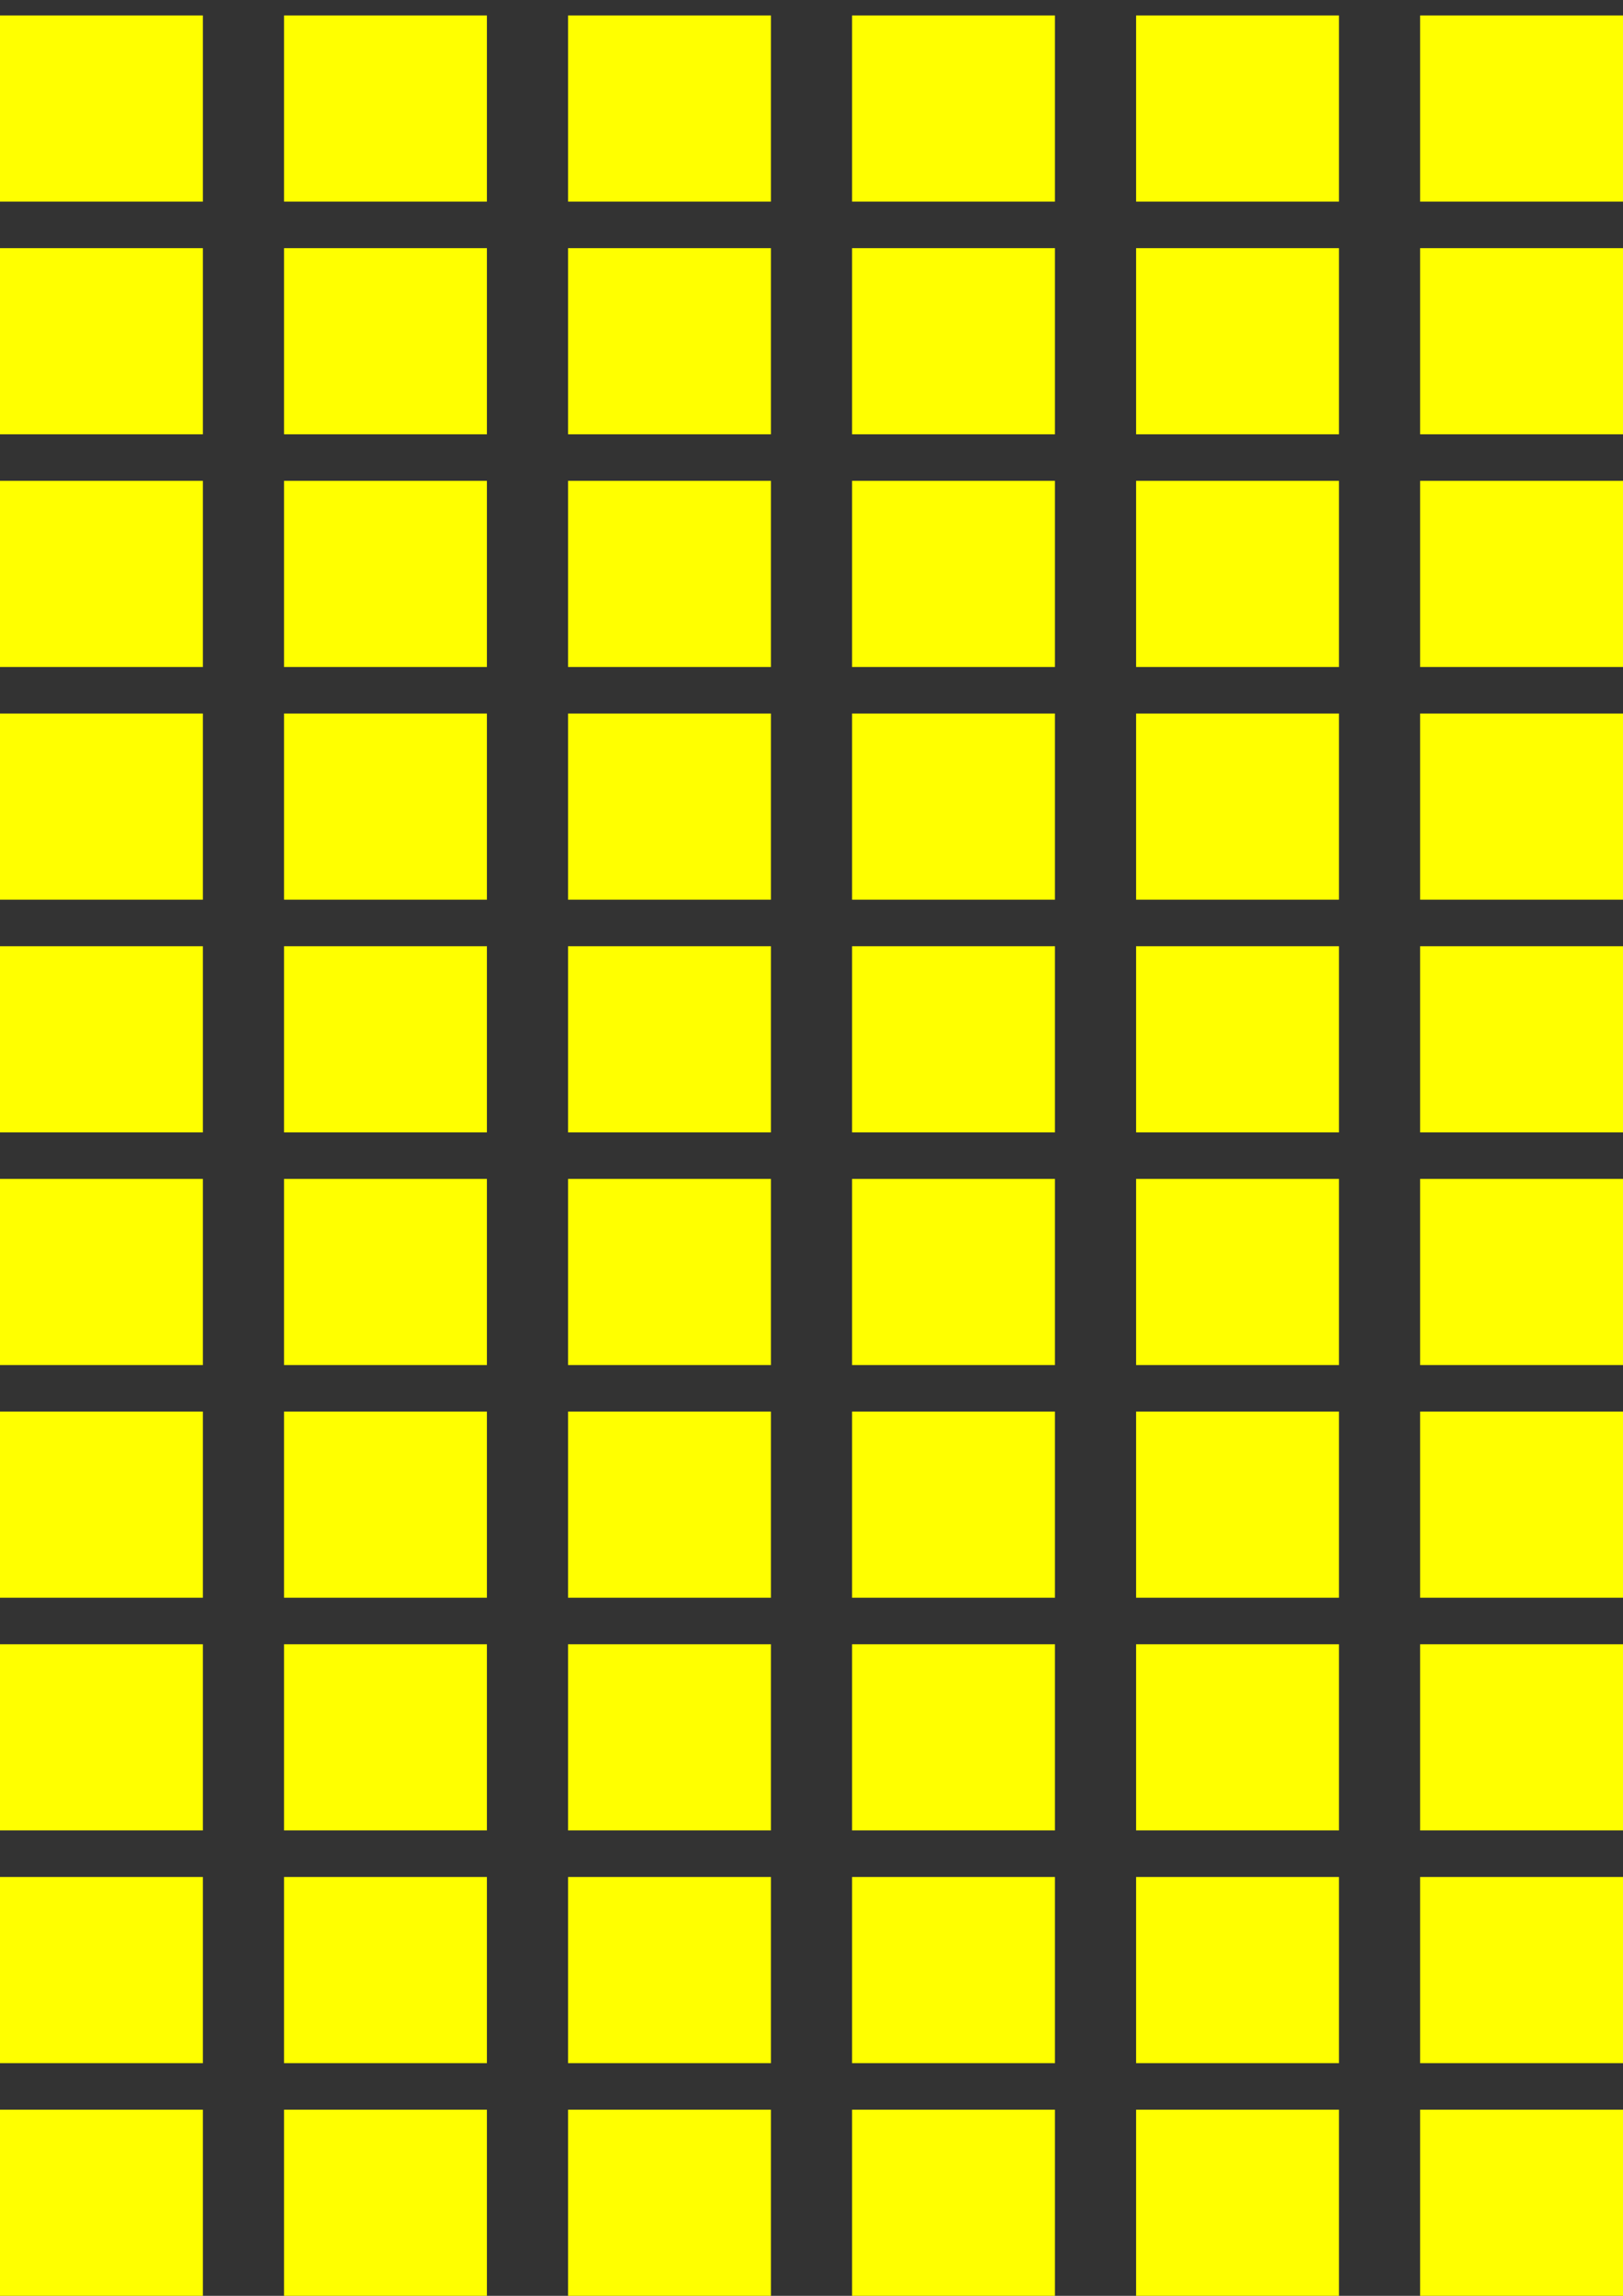 <?xml version="1.0" encoding="UTF-8"?>
<!-- Created with Inkscape (http://www.inkscape.org/) -->
<svg width="210mm" height="297mm" version="1.1" viewBox="0 0 210 297" xmlns="http://www.w3.org/2000/svg" xmlns:cc="http://creativecommons.org/ns#" xmlns:dc="http://purl.org/dc/elements/1.1/" xmlns:rdf="http://www.w3.org/1999/02/22-rdf-syntax-ns#">
 <rect x="0" y="0" width="210" height="297" fill="#333333" stroke="none"/>
 <g fill="#ff0" stroke-width=".055">
  <rect id="1" x="-8.8818e-16" y="272.92" width="26.25" height="24.082"/>
  <rect id="11" x="36.75" y="272.92" width="26.25" height="24.082"/>
  <rect id="21" x="73.5" y="272.92" width="26.25" height="24.082"/>
  <rect id="31" x="110.25" y="272.92" width="26.25" height="24.082"/>
  <rect id="41" x="147" y="272.92" width="26.25" height="24.082"/>
  <rect id="51" x="183.75" y="272.92" width="26.25" height="24.082"/>
  <rect id="2" x="-8.8818e-16" y="242.82" width="26.25" height="24.082"/>
  <rect id="12" x="36.75" y="242.82" width="26.25" height="24.082"/>
  <rect id="22" x="73.5" y="242.82" width="26.25" height="24.082"/>
  <rect id="32" x="110.25" y="242.82" width="26.25" height="24.082"/>
  <rect id="42" x="147" y="242.82" width="26.25" height="24.082"/>
  <rect id="52" x="183.75" y="242.82" width="26.25" height="24.082"/>
  <rect id="3" x="-8.8818e-16" y="212.71" width="26.25" height="24.082"/>
  <rect id="13" x="36.75" y="212.71" width="26.25" height="24.082"/>
  <rect id="23" x="73.5" y="212.71" width="26.25" height="24.082"/>
  <rect id="33" x="110.25" y="212.71" width="26.25" height="24.082"/>
  <rect id="43" x="147" y="212.71" width="26.25" height="24.082"/>
  <rect id="53" x="183.75" y="212.71" width="26.25" height="24.082"/>
  <rect id="4" x="-8.8818e-16" y="182.61" width="26.25" height="24.082"/>
  <rect id="14" x="36.75" y="182.61" width="26.25" height="24.082"/>
  <rect id="24" x="73.5" y="182.61" width="26.25" height="24.082"/>
  <rect id="34" x="110.25" y="182.61" width="26.25" height="24.082"/>
  <rect id="44" x="147" y="182.61" width="26.25" height="24.082"/>
  <rect id="54" x="183.75" y="182.61" width="26.25" height="24.082"/>
  <rect id="5" x="-8.8818e-16" y="152.51" width="26.25" height="24.082"/>
  <rect id="15" x="36.75" y="152.51" width="26.25" height="24.082"/>
  <rect id="25" x="73.5" y="152.51" width="26.25" height="24.082"/>
  <rect id="35" x="110.25" y="152.51" width="26.25" height="24.082"/>
  <rect id="45" x="147" y="152.51" width="26.25" height="24.082"/>
  <rect id="55" x="183.75" y="152.51" width="26.25" height="24.082"/>
  <rect id="6" x="-8.8818e-16" y="122.41" width="26.25" height="24.082"/>
  <rect id="16" x="36.75" y="122.41" width="26.25" height="24.082"/>
  <rect id="26" x="73.5" y="122.41" width="26.25" height="24.082"/>
  <rect id="36" x="110.25" y="122.41" width="26.25" height="24.082"/>
  <rect id="46" x="147" y="122.41" width="26.25" height="24.082"/>
  <rect id="56" x="183.75" y="122.41" width="26.25" height="24.082"/>
  <rect id="7" x="-8.8818e-16" y="92.306" width="26.25" height="24.082"/>
  <rect id="17" x="36.75" y="92.306" width="26.25" height="24.082"/>
  <rect id="27" x="73.5" y="92.306" width="26.25" height="24.082"/>
  <rect id="37" x="110.25" y="92.306" width="26.25" height="24.082"/>
  <rect id="47" x="147" y="92.306" width="26.25" height="24.082"/>
  <rect id="57" x="183.75" y="92.306" width="26.25" height="24.082"/>
  <rect id="8" x="-8.8818e-16" y="62.204" width="26.25" height="24.082"/>
  <rect id="18" x="36.75" y="62.204" width="26.25" height="24.082"/>
  <rect id="28" x="73.5" y="62.204" width="26.25" height="24.082"/>
  <rect id="38" x="110.25" y="62.204" width="26.25" height="24.082"/>
  <rect id="48" x="147" y="62.204" width="26.25" height="24.082"/>
  <rect id="58" x="183.75" y="62.204" width="26.25" height="24.082"/>
  <rect id="9" x="-8.8818e-16" y="32.102" width="26.25" height="24.082"/>
  <rect id="19" x="36.75" y="32.102" width="26.25" height="24.082"/>
  <rect id="29" x="73.5" y="32.102" width="26.25" height="24.082"/>
  <rect id="39" x="110.25" y="32.102" width="26.25" height="24.082"/>
  <rect id="49" x="147" y="32.102" width="26.25" height="24.082"/>
  <rect id="59" x="183.75" y="32.102" width="26.25" height="24.082"/>
  <rect id="10" x="-8.8818e-16" y="2" width="26.25" height="24.082"/>
  <rect id="20" x="36.75" y="2" width="26.25" height="24.082"/>
  <rect id="30" x="73.5" y="2" width="26.25" height="24.082"/>
  <rect id="40" x="110.25" y="2" width="26.25" height="24.082"/>
  <rect id="50" x="147" y="2" width="26.25" height="24.082"/>
  <rect id="60" x="183.75" y="2" width="26.25" height="24.082"/>
 </g>
</svg>
